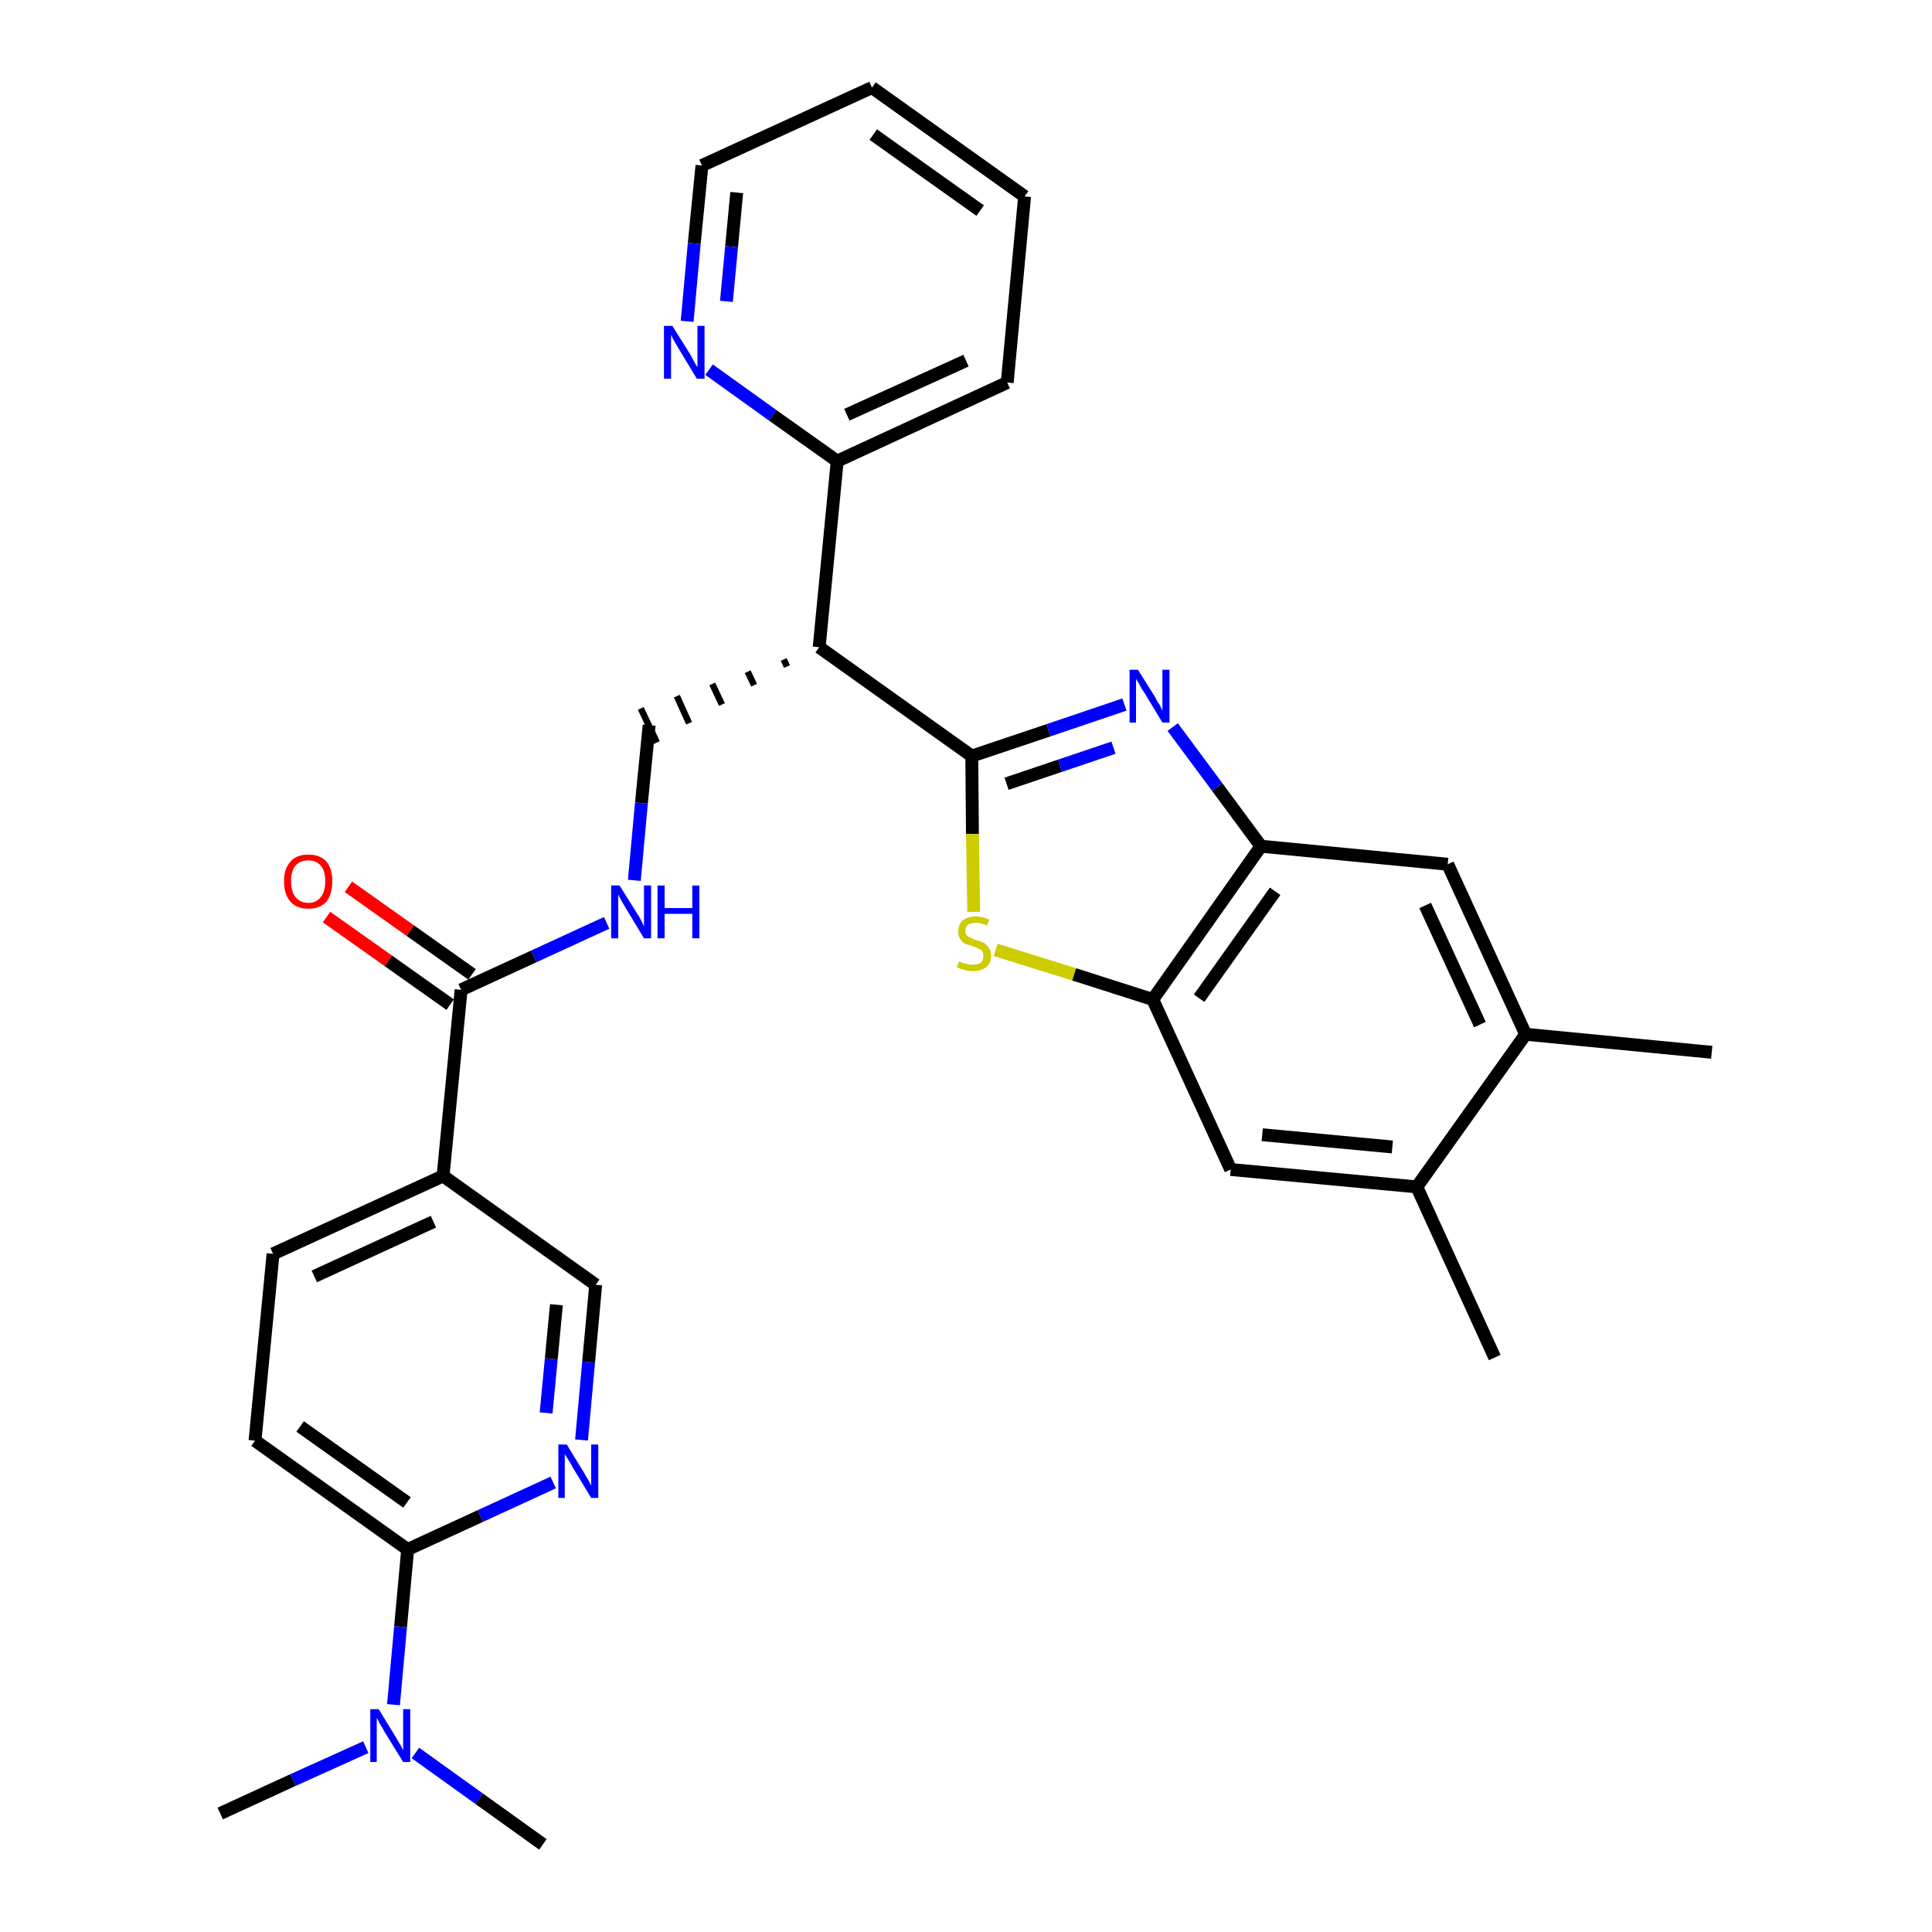 <?xml version='1.0' encoding='iso-8859-1'?>
<svg version='1.1' baseProfile='full'
              xmlns='http://www.w3.org/2000/svg'
                      xmlns:rdkit='http://www.rdkit.org/xml'
                      xmlns:xlink='http://www.w3.org/1999/xlink'
                  xml:space='preserve'
width='300px' height='300px' viewBox='0 0 300 300'>
<!-- END OF HEADER -->
<path class='bond-0 atom-0 atom-1' d='M 265.8,163.4 L 236.9,160.6' style='fill:none;fill-rule:evenodd;stroke:#000000;stroke-width:2.0px;stroke-linecap:butt;stroke-linejoin:miter;stroke-opacity:1' />
<path class='bond-1 atom-1 atom-2' d='M 236.9,160.6 L 224.8,134.2' style='fill:none;fill-rule:evenodd;stroke:#000000;stroke-width:2.0px;stroke-linecap:butt;stroke-linejoin:miter;stroke-opacity:1' />
<path class='bond-1 atom-1 atom-2' d='M 229.8,159.1 L 221.3,140.6' style='fill:none;fill-rule:evenodd;stroke:#000000;stroke-width:2.0px;stroke-linecap:butt;stroke-linejoin:miter;stroke-opacity:1' />
<path class='bond-30 atom-29 atom-1' d='M 220.0,184.3 L 236.9,160.6' style='fill:none;fill-rule:evenodd;stroke:#000000;stroke-width:2.0px;stroke-linecap:butt;stroke-linejoin:miter;stroke-opacity:1' />
<path class='bond-2 atom-2 atom-3' d='M 224.8,134.2 L 195.8,131.4' style='fill:none;fill-rule:evenodd;stroke:#000000;stroke-width:2.0px;stroke-linecap:butt;stroke-linejoin:miter;stroke-opacity:1' />
<path class='bond-3 atom-3 atom-4' d='M 195.8,131.4 L 189.0,122.2' style='fill:none;fill-rule:evenodd;stroke:#000000;stroke-width:2.0px;stroke-linecap:butt;stroke-linejoin:miter;stroke-opacity:1' />
<path class='bond-3 atom-3 atom-4' d='M 189.0,122.2 L 182.1,112.9' style='fill:none;fill-rule:evenodd;stroke:#0000FF;stroke-width:2.0px;stroke-linecap:butt;stroke-linejoin:miter;stroke-opacity:1' />
<path class='bond-31 atom-27 atom-3' d='M 179.0,155.2 L 195.8,131.4' style='fill:none;fill-rule:evenodd;stroke:#000000;stroke-width:2.0px;stroke-linecap:butt;stroke-linejoin:miter;stroke-opacity:1' />
<path class='bond-31 atom-27 atom-3' d='M 186.2,155.0 L 198.0,138.4' style='fill:none;fill-rule:evenodd;stroke:#000000;stroke-width:2.0px;stroke-linecap:butt;stroke-linejoin:miter;stroke-opacity:1' />
<path class='bond-4 atom-4 atom-5' d='M 174.6,109.4 L 162.8,113.4' style='fill:none;fill-rule:evenodd;stroke:#0000FF;stroke-width:2.0px;stroke-linecap:butt;stroke-linejoin:miter;stroke-opacity:1' />
<path class='bond-4 atom-4 atom-5' d='M 162.8,113.4 L 150.9,117.4' style='fill:none;fill-rule:evenodd;stroke:#000000;stroke-width:2.0px;stroke-linecap:butt;stroke-linejoin:miter;stroke-opacity:1' />
<path class='bond-4 atom-4 atom-5' d='M 172.9,116.1 L 164.6,118.9' style='fill:none;fill-rule:evenodd;stroke:#0000FF;stroke-width:2.0px;stroke-linecap:butt;stroke-linejoin:miter;stroke-opacity:1' />
<path class='bond-4 atom-4 atom-5' d='M 164.6,118.9 L 156.3,121.7' style='fill:none;fill-rule:evenodd;stroke:#000000;stroke-width:2.0px;stroke-linecap:butt;stroke-linejoin:miter;stroke-opacity:1' />
<path class='bond-5 atom-5 atom-6' d='M 150.9,117.4 L 127.2,100.5' style='fill:none;fill-rule:evenodd;stroke:#000000;stroke-width:2.0px;stroke-linecap:butt;stroke-linejoin:miter;stroke-opacity:1' />
<path class='bond-25 atom-5 atom-26' d='M 150.9,117.4 L 151.0,129.5' style='fill:none;fill-rule:evenodd;stroke:#000000;stroke-width:2.0px;stroke-linecap:butt;stroke-linejoin:miter;stroke-opacity:1' />
<path class='bond-25 atom-5 atom-26' d='M 151.0,129.5 L 151.2,141.6' style='fill:none;fill-rule:evenodd;stroke:#CCCC00;stroke-width:2.0px;stroke-linecap:butt;stroke-linejoin:miter;stroke-opacity:1' />
<path class='bond-6 atom-6 atom-7' d='M 121.7,102.4 L 122.2,103.5' style='fill:none;fill-rule:evenodd;stroke:#000000;stroke-width:1.0px;stroke-linecap:butt;stroke-linejoin:miter;stroke-opacity:1' />
<path class='bond-6 atom-6 atom-7' d='M 116.1,104.3 L 117.1,106.4' style='fill:none;fill-rule:evenodd;stroke:#000000;stroke-width:1.0px;stroke-linecap:butt;stroke-linejoin:miter;stroke-opacity:1' />
<path class='bond-6 atom-6 atom-7' d='M 110.6,106.2 L 112.1,109.4' style='fill:none;fill-rule:evenodd;stroke:#000000;stroke-width:1.0px;stroke-linecap:butt;stroke-linejoin:miter;stroke-opacity:1' />
<path class='bond-6 atom-6 atom-7' d='M 105.1,108.1 L 107.0,112.3' style='fill:none;fill-rule:evenodd;stroke:#000000;stroke-width:1.0px;stroke-linecap:butt;stroke-linejoin:miter;stroke-opacity:1' />
<path class='bond-6 atom-6 atom-7' d='M 99.5,110.0 L 102.0,115.3' style='fill:none;fill-rule:evenodd;stroke:#000000;stroke-width:1.0px;stroke-linecap:butt;stroke-linejoin:miter;stroke-opacity:1' />
<path class='bond-19 atom-6 atom-20' d='M 127.2,100.5 L 130.0,71.6' style='fill:none;fill-rule:evenodd;stroke:#000000;stroke-width:2.0px;stroke-linecap:butt;stroke-linejoin:miter;stroke-opacity:1' />
<path class='bond-7 atom-7 atom-8' d='M 100.8,112.6 L 99.6,124.7' style='fill:none;fill-rule:evenodd;stroke:#000000;stroke-width:2.0px;stroke-linecap:butt;stroke-linejoin:miter;stroke-opacity:1' />
<path class='bond-7 atom-7 atom-8' d='M 99.6,124.7 L 98.5,136.7' style='fill:none;fill-rule:evenodd;stroke:#0000FF;stroke-width:2.0px;stroke-linecap:butt;stroke-linejoin:miter;stroke-opacity:1' />
<path class='bond-8 atom-8 atom-9' d='M 94.2,143.3 L 82.9,148.5' style='fill:none;fill-rule:evenodd;stroke:#0000FF;stroke-width:2.0px;stroke-linecap:butt;stroke-linejoin:miter;stroke-opacity:1' />
<path class='bond-8 atom-8 atom-9' d='M 82.9,148.5 L 71.6,153.7' style='fill:none;fill-rule:evenodd;stroke:#000000;stroke-width:2.0px;stroke-linecap:butt;stroke-linejoin:miter;stroke-opacity:1' />
<path class='bond-9 atom-9 atom-10' d='M 73.3,151.3 L 63.7,144.5' style='fill:none;fill-rule:evenodd;stroke:#000000;stroke-width:2.0px;stroke-linecap:butt;stroke-linejoin:miter;stroke-opacity:1' />
<path class='bond-9 atom-9 atom-10' d='M 63.7,144.5 L 54.1,137.7' style='fill:none;fill-rule:evenodd;stroke:#FF0000;stroke-width:2.0px;stroke-linecap:butt;stroke-linejoin:miter;stroke-opacity:1' />
<path class='bond-9 atom-9 atom-10' d='M 69.9,156.0 L 60.3,149.2' style='fill:none;fill-rule:evenodd;stroke:#000000;stroke-width:2.0px;stroke-linecap:butt;stroke-linejoin:miter;stroke-opacity:1' />
<path class='bond-9 atom-9 atom-10' d='M 60.3,149.2 L 50.7,142.4' style='fill:none;fill-rule:evenodd;stroke:#FF0000;stroke-width:2.0px;stroke-linecap:butt;stroke-linejoin:miter;stroke-opacity:1' />
<path class='bond-10 atom-9 atom-11' d='M 71.6,153.7 L 68.8,182.6' style='fill:none;fill-rule:evenodd;stroke:#000000;stroke-width:2.0px;stroke-linecap:butt;stroke-linejoin:miter;stroke-opacity:1' />
<path class='bond-11 atom-11 atom-12' d='M 68.8,182.6 L 42.4,194.7' style='fill:none;fill-rule:evenodd;stroke:#000000;stroke-width:2.0px;stroke-linecap:butt;stroke-linejoin:miter;stroke-opacity:1' />
<path class='bond-11 atom-11 atom-12' d='M 67.3,189.7 L 48.8,198.2' style='fill:none;fill-rule:evenodd;stroke:#000000;stroke-width:2.0px;stroke-linecap:butt;stroke-linejoin:miter;stroke-opacity:1' />
<path class='bond-32 atom-19 atom-11' d='M 92.5,199.5 L 68.8,182.6' style='fill:none;fill-rule:evenodd;stroke:#000000;stroke-width:2.0px;stroke-linecap:butt;stroke-linejoin:miter;stroke-opacity:1' />
<path class='bond-12 atom-12 atom-13' d='M 42.4,194.7 L 39.6,223.7' style='fill:none;fill-rule:evenodd;stroke:#000000;stroke-width:2.0px;stroke-linecap:butt;stroke-linejoin:miter;stroke-opacity:1' />
<path class='bond-13 atom-13 atom-14' d='M 39.6,223.7 L 63.3,240.6' style='fill:none;fill-rule:evenodd;stroke:#000000;stroke-width:2.0px;stroke-linecap:butt;stroke-linejoin:miter;stroke-opacity:1' />
<path class='bond-13 atom-13 atom-14' d='M 46.6,221.5 L 63.2,233.3' style='fill:none;fill-rule:evenodd;stroke:#000000;stroke-width:2.0px;stroke-linecap:butt;stroke-linejoin:miter;stroke-opacity:1' />
<path class='bond-14 atom-14 atom-15' d='M 63.3,240.6 L 62.2,252.6' style='fill:none;fill-rule:evenodd;stroke:#000000;stroke-width:2.0px;stroke-linecap:butt;stroke-linejoin:miter;stroke-opacity:1' />
<path class='bond-14 atom-14 atom-15' d='M 62.2,252.6 L 61.1,264.7' style='fill:none;fill-rule:evenodd;stroke:#0000FF;stroke-width:2.0px;stroke-linecap:butt;stroke-linejoin:miter;stroke-opacity:1' />
<path class='bond-17 atom-14 atom-18' d='M 63.3,240.6 L 74.6,235.4' style='fill:none;fill-rule:evenodd;stroke:#000000;stroke-width:2.0px;stroke-linecap:butt;stroke-linejoin:miter;stroke-opacity:1' />
<path class='bond-17 atom-14 atom-18' d='M 74.6,235.4 L 85.9,230.2' style='fill:none;fill-rule:evenodd;stroke:#0000FF;stroke-width:2.0px;stroke-linecap:butt;stroke-linejoin:miter;stroke-opacity:1' />
<path class='bond-15 atom-15 atom-16' d='M 56.8,271.3 L 45.5,276.4' style='fill:none;fill-rule:evenodd;stroke:#0000FF;stroke-width:2.0px;stroke-linecap:butt;stroke-linejoin:miter;stroke-opacity:1' />
<path class='bond-15 atom-15 atom-16' d='M 45.5,276.4 L 34.2,281.6' style='fill:none;fill-rule:evenodd;stroke:#000000;stroke-width:2.0px;stroke-linecap:butt;stroke-linejoin:miter;stroke-opacity:1' />
<path class='bond-16 atom-15 atom-17' d='M 64.5,272.2 L 74.4,279.3' style='fill:none;fill-rule:evenodd;stroke:#0000FF;stroke-width:2.0px;stroke-linecap:butt;stroke-linejoin:miter;stroke-opacity:1' />
<path class='bond-16 atom-15 atom-17' d='M 74.4,279.3 L 84.3,286.4' style='fill:none;fill-rule:evenodd;stroke:#000000;stroke-width:2.0px;stroke-linecap:butt;stroke-linejoin:miter;stroke-opacity:1' />
<path class='bond-18 atom-18 atom-19' d='M 90.3,223.6 L 91.4,211.5' style='fill:none;fill-rule:evenodd;stroke:#0000FF;stroke-width:2.0px;stroke-linecap:butt;stroke-linejoin:miter;stroke-opacity:1' />
<path class='bond-18 atom-18 atom-19' d='M 91.4,211.5 L 92.5,199.5' style='fill:none;fill-rule:evenodd;stroke:#000000;stroke-width:2.0px;stroke-linecap:butt;stroke-linejoin:miter;stroke-opacity:1' />
<path class='bond-18 atom-18 atom-19' d='M 84.8,219.4 L 85.6,211.0' style='fill:none;fill-rule:evenodd;stroke:#0000FF;stroke-width:2.0px;stroke-linecap:butt;stroke-linejoin:miter;stroke-opacity:1' />
<path class='bond-18 atom-18 atom-19' d='M 85.6,211.0 L 86.4,202.6' style='fill:none;fill-rule:evenodd;stroke:#000000;stroke-width:2.0px;stroke-linecap:butt;stroke-linejoin:miter;stroke-opacity:1' />
<path class='bond-20 atom-20 atom-21' d='M 130.0,71.6 L 156.4,59.4' style='fill:none;fill-rule:evenodd;stroke:#000000;stroke-width:2.0px;stroke-linecap:butt;stroke-linejoin:miter;stroke-opacity:1' />
<path class='bond-20 atom-20 atom-21' d='M 131.5,64.4 L 150.0,56.0' style='fill:none;fill-rule:evenodd;stroke:#000000;stroke-width:2.0px;stroke-linecap:butt;stroke-linejoin:miter;stroke-opacity:1' />
<path class='bond-33 atom-25 atom-20' d='M 110.1,57.4 L 120.0,64.5' style='fill:none;fill-rule:evenodd;stroke:#0000FF;stroke-width:2.0px;stroke-linecap:butt;stroke-linejoin:miter;stroke-opacity:1' />
<path class='bond-33 atom-25 atom-20' d='M 120.0,64.5 L 130.0,71.6' style='fill:none;fill-rule:evenodd;stroke:#000000;stroke-width:2.0px;stroke-linecap:butt;stroke-linejoin:miter;stroke-opacity:1' />
<path class='bond-21 atom-21 atom-22' d='M 156.4,59.4 L 159.1,30.5' style='fill:none;fill-rule:evenodd;stroke:#000000;stroke-width:2.0px;stroke-linecap:butt;stroke-linejoin:miter;stroke-opacity:1' />
<path class='bond-22 atom-22 atom-23' d='M 159.1,30.5 L 135.4,13.6' style='fill:none;fill-rule:evenodd;stroke:#000000;stroke-width:2.0px;stroke-linecap:butt;stroke-linejoin:miter;stroke-opacity:1' />
<path class='bond-22 atom-22 atom-23' d='M 152.2,32.7 L 135.6,20.9' style='fill:none;fill-rule:evenodd;stroke:#000000;stroke-width:2.0px;stroke-linecap:butt;stroke-linejoin:miter;stroke-opacity:1' />
<path class='bond-23 atom-23 atom-24' d='M 135.4,13.6 L 109.0,25.7' style='fill:none;fill-rule:evenodd;stroke:#000000;stroke-width:2.0px;stroke-linecap:butt;stroke-linejoin:miter;stroke-opacity:1' />
<path class='bond-24 atom-24 atom-25' d='M 109.0,25.7 L 107.8,37.8' style='fill:none;fill-rule:evenodd;stroke:#000000;stroke-width:2.0px;stroke-linecap:butt;stroke-linejoin:miter;stroke-opacity:1' />
<path class='bond-24 atom-24 atom-25' d='M 107.8,37.8 L 106.7,49.9' style='fill:none;fill-rule:evenodd;stroke:#0000FF;stroke-width:2.0px;stroke-linecap:butt;stroke-linejoin:miter;stroke-opacity:1' />
<path class='bond-24 atom-24 atom-25' d='M 114.4,29.9 L 113.6,38.3' style='fill:none;fill-rule:evenodd;stroke:#000000;stroke-width:2.0px;stroke-linecap:butt;stroke-linejoin:miter;stroke-opacity:1' />
<path class='bond-24 atom-24 atom-25' d='M 113.6,38.3 L 112.8,46.8' style='fill:none;fill-rule:evenodd;stroke:#0000FF;stroke-width:2.0px;stroke-linecap:butt;stroke-linejoin:miter;stroke-opacity:1' />
<path class='bond-26 atom-26 atom-27' d='M 154.6,147.5 L 166.8,151.3' style='fill:none;fill-rule:evenodd;stroke:#CCCC00;stroke-width:2.0px;stroke-linecap:butt;stroke-linejoin:miter;stroke-opacity:1' />
<path class='bond-26 atom-26 atom-27' d='M 166.8,151.3 L 179.0,155.2' style='fill:none;fill-rule:evenodd;stroke:#000000;stroke-width:2.0px;stroke-linecap:butt;stroke-linejoin:miter;stroke-opacity:1' />
<path class='bond-27 atom-27 atom-28' d='M 179.0,155.2 L 191.1,181.6' style='fill:none;fill-rule:evenodd;stroke:#000000;stroke-width:2.0px;stroke-linecap:butt;stroke-linejoin:miter;stroke-opacity:1' />
<path class='bond-28 atom-28 atom-29' d='M 191.1,181.6 L 220.0,184.3' style='fill:none;fill-rule:evenodd;stroke:#000000;stroke-width:2.0px;stroke-linecap:butt;stroke-linejoin:miter;stroke-opacity:1' />
<path class='bond-28 atom-28 atom-29' d='M 196.0,176.2 L 216.2,178.1' style='fill:none;fill-rule:evenodd;stroke:#000000;stroke-width:2.0px;stroke-linecap:butt;stroke-linejoin:miter;stroke-opacity:1' />
<path class='bond-29 atom-29 atom-30' d='M 220.0,184.3 L 232.1,210.8' style='fill:none;fill-rule:evenodd;stroke:#000000;stroke-width:2.0px;stroke-linecap:butt;stroke-linejoin:miter;stroke-opacity:1' />
<path  class='atom-4' d='M 176.7 104.0
L 179.4 108.3
Q 179.6 108.8, 180.1 109.5
Q 180.5 110.3, 180.5 110.4
L 180.5 104.0
L 181.6 104.0
L 181.6 112.2
L 180.5 112.2
L 177.6 107.4
Q 177.2 106.9, 176.9 106.2
Q 176.5 105.6, 176.4 105.4
L 176.4 112.2
L 175.4 112.2
L 175.4 104.0
L 176.7 104.0
' fill='#0000FF'/>
<path  class='atom-8' d='M 96.2 137.5
L 98.9 141.8
Q 99.2 142.2, 99.6 143.0
Q 100.0 143.8, 100.0 143.9
L 100.0 137.5
L 101.1 137.5
L 101.1 145.7
L 100.0 145.7
L 97.1 140.9
Q 96.8 140.4, 96.4 139.7
Q 96.1 139.1, 96.0 138.9
L 96.0 145.7
L 94.9 145.7
L 94.9 137.5
L 96.2 137.5
' fill='#0000FF'/>
<path  class='atom-8' d='M 102.1 137.5
L 103.2 137.5
L 103.2 141.0
L 107.5 141.0
L 107.5 137.5
L 108.6 137.5
L 108.6 145.7
L 107.5 145.7
L 107.5 141.9
L 103.2 141.9
L 103.2 145.7
L 102.1 145.7
L 102.1 137.5
' fill='#0000FF'/>
<path  class='atom-10' d='M 44.1 136.8
Q 44.1 134.9, 45.1 133.8
Q 46.0 132.7, 47.9 132.7
Q 49.7 132.7, 50.7 133.8
Q 51.6 134.9, 51.6 136.8
Q 51.6 138.8, 50.7 140.0
Q 49.7 141.1, 47.9 141.1
Q 46.0 141.1, 45.1 140.0
Q 44.1 138.9, 44.1 136.8
M 47.9 140.2
Q 49.1 140.2, 49.8 139.3
Q 50.5 138.5, 50.5 136.8
Q 50.5 135.2, 49.8 134.4
Q 49.1 133.6, 47.9 133.6
Q 46.6 133.6, 45.9 134.4
Q 45.2 135.2, 45.2 136.8
Q 45.2 138.5, 45.9 139.3
Q 46.6 140.2, 47.9 140.2
' fill='#FF0000'/>
<path  class='atom-15' d='M 58.8 265.4
L 61.5 269.8
Q 61.7 270.2, 62.2 271.0
Q 62.6 271.7, 62.6 271.8
L 62.6 265.4
L 63.7 265.4
L 63.7 273.6
L 62.6 273.6
L 59.7 268.9
Q 59.4 268.3, 59.0 267.7
Q 58.7 267.0, 58.5 266.8
L 58.5 273.6
L 57.5 273.6
L 57.5 265.4
L 58.8 265.4
' fill='#0000FF'/>
<path  class='atom-18' d='M 88.0 224.3
L 90.7 228.7
Q 90.9 229.1, 91.4 229.9
Q 91.8 230.7, 91.8 230.7
L 91.8 224.3
L 92.9 224.3
L 92.9 232.6
L 91.8 232.6
L 88.9 227.8
Q 88.6 227.2, 88.2 226.6
Q 87.8 226.0, 87.7 225.8
L 87.7 232.6
L 86.7 232.6
L 86.7 224.3
L 88.0 224.3
' fill='#0000FF'/>
<path  class='atom-25' d='M 104.4 50.6
L 107.1 54.9
Q 107.4 55.4, 107.8 56.2
Q 108.2 56.9, 108.3 57.0
L 108.3 50.6
L 109.4 50.6
L 109.4 58.8
L 108.2 58.8
L 105.3 54.0
Q 105.0 53.5, 104.6 52.8
Q 104.3 52.2, 104.2 52.0
L 104.2 58.8
L 103.1 58.8
L 103.1 50.6
L 104.4 50.6
' fill='#0000FF'/>
<path  class='atom-26' d='M 148.9 149.3
Q 149.0 149.3, 149.4 149.5
Q 149.8 149.6, 150.2 149.7
Q 150.6 149.8, 151.0 149.8
Q 151.8 149.8, 152.3 149.5
Q 152.7 149.1, 152.7 148.4
Q 152.7 148.0, 152.5 147.7
Q 152.3 147.4, 151.9 147.3
Q 151.6 147.1, 151.0 146.9
Q 150.2 146.7, 149.8 146.5
Q 149.4 146.3, 149.1 145.8
Q 148.8 145.4, 148.8 144.7
Q 148.8 143.6, 149.4 143.0
Q 150.2 142.3, 151.6 142.3
Q 152.5 142.3, 153.6 142.8
L 153.3 143.7
Q 152.3 143.3, 151.6 143.3
Q 150.8 143.3, 150.3 143.6
Q 149.9 143.9, 149.9 144.5
Q 149.9 145.0, 150.1 145.2
Q 150.4 145.5, 150.7 145.6
Q 151.0 145.8, 151.6 146.0
Q 152.3 146.2, 152.8 146.4
Q 153.2 146.7, 153.5 147.1
Q 153.9 147.6, 153.9 148.4
Q 153.9 149.6, 153.1 150.2
Q 152.3 150.8, 151.1 150.8
Q 150.3 150.8, 149.8 150.6
Q 149.2 150.5, 148.6 150.2
L 148.9 149.3
' fill='#CCCC00'/>
</svg>
